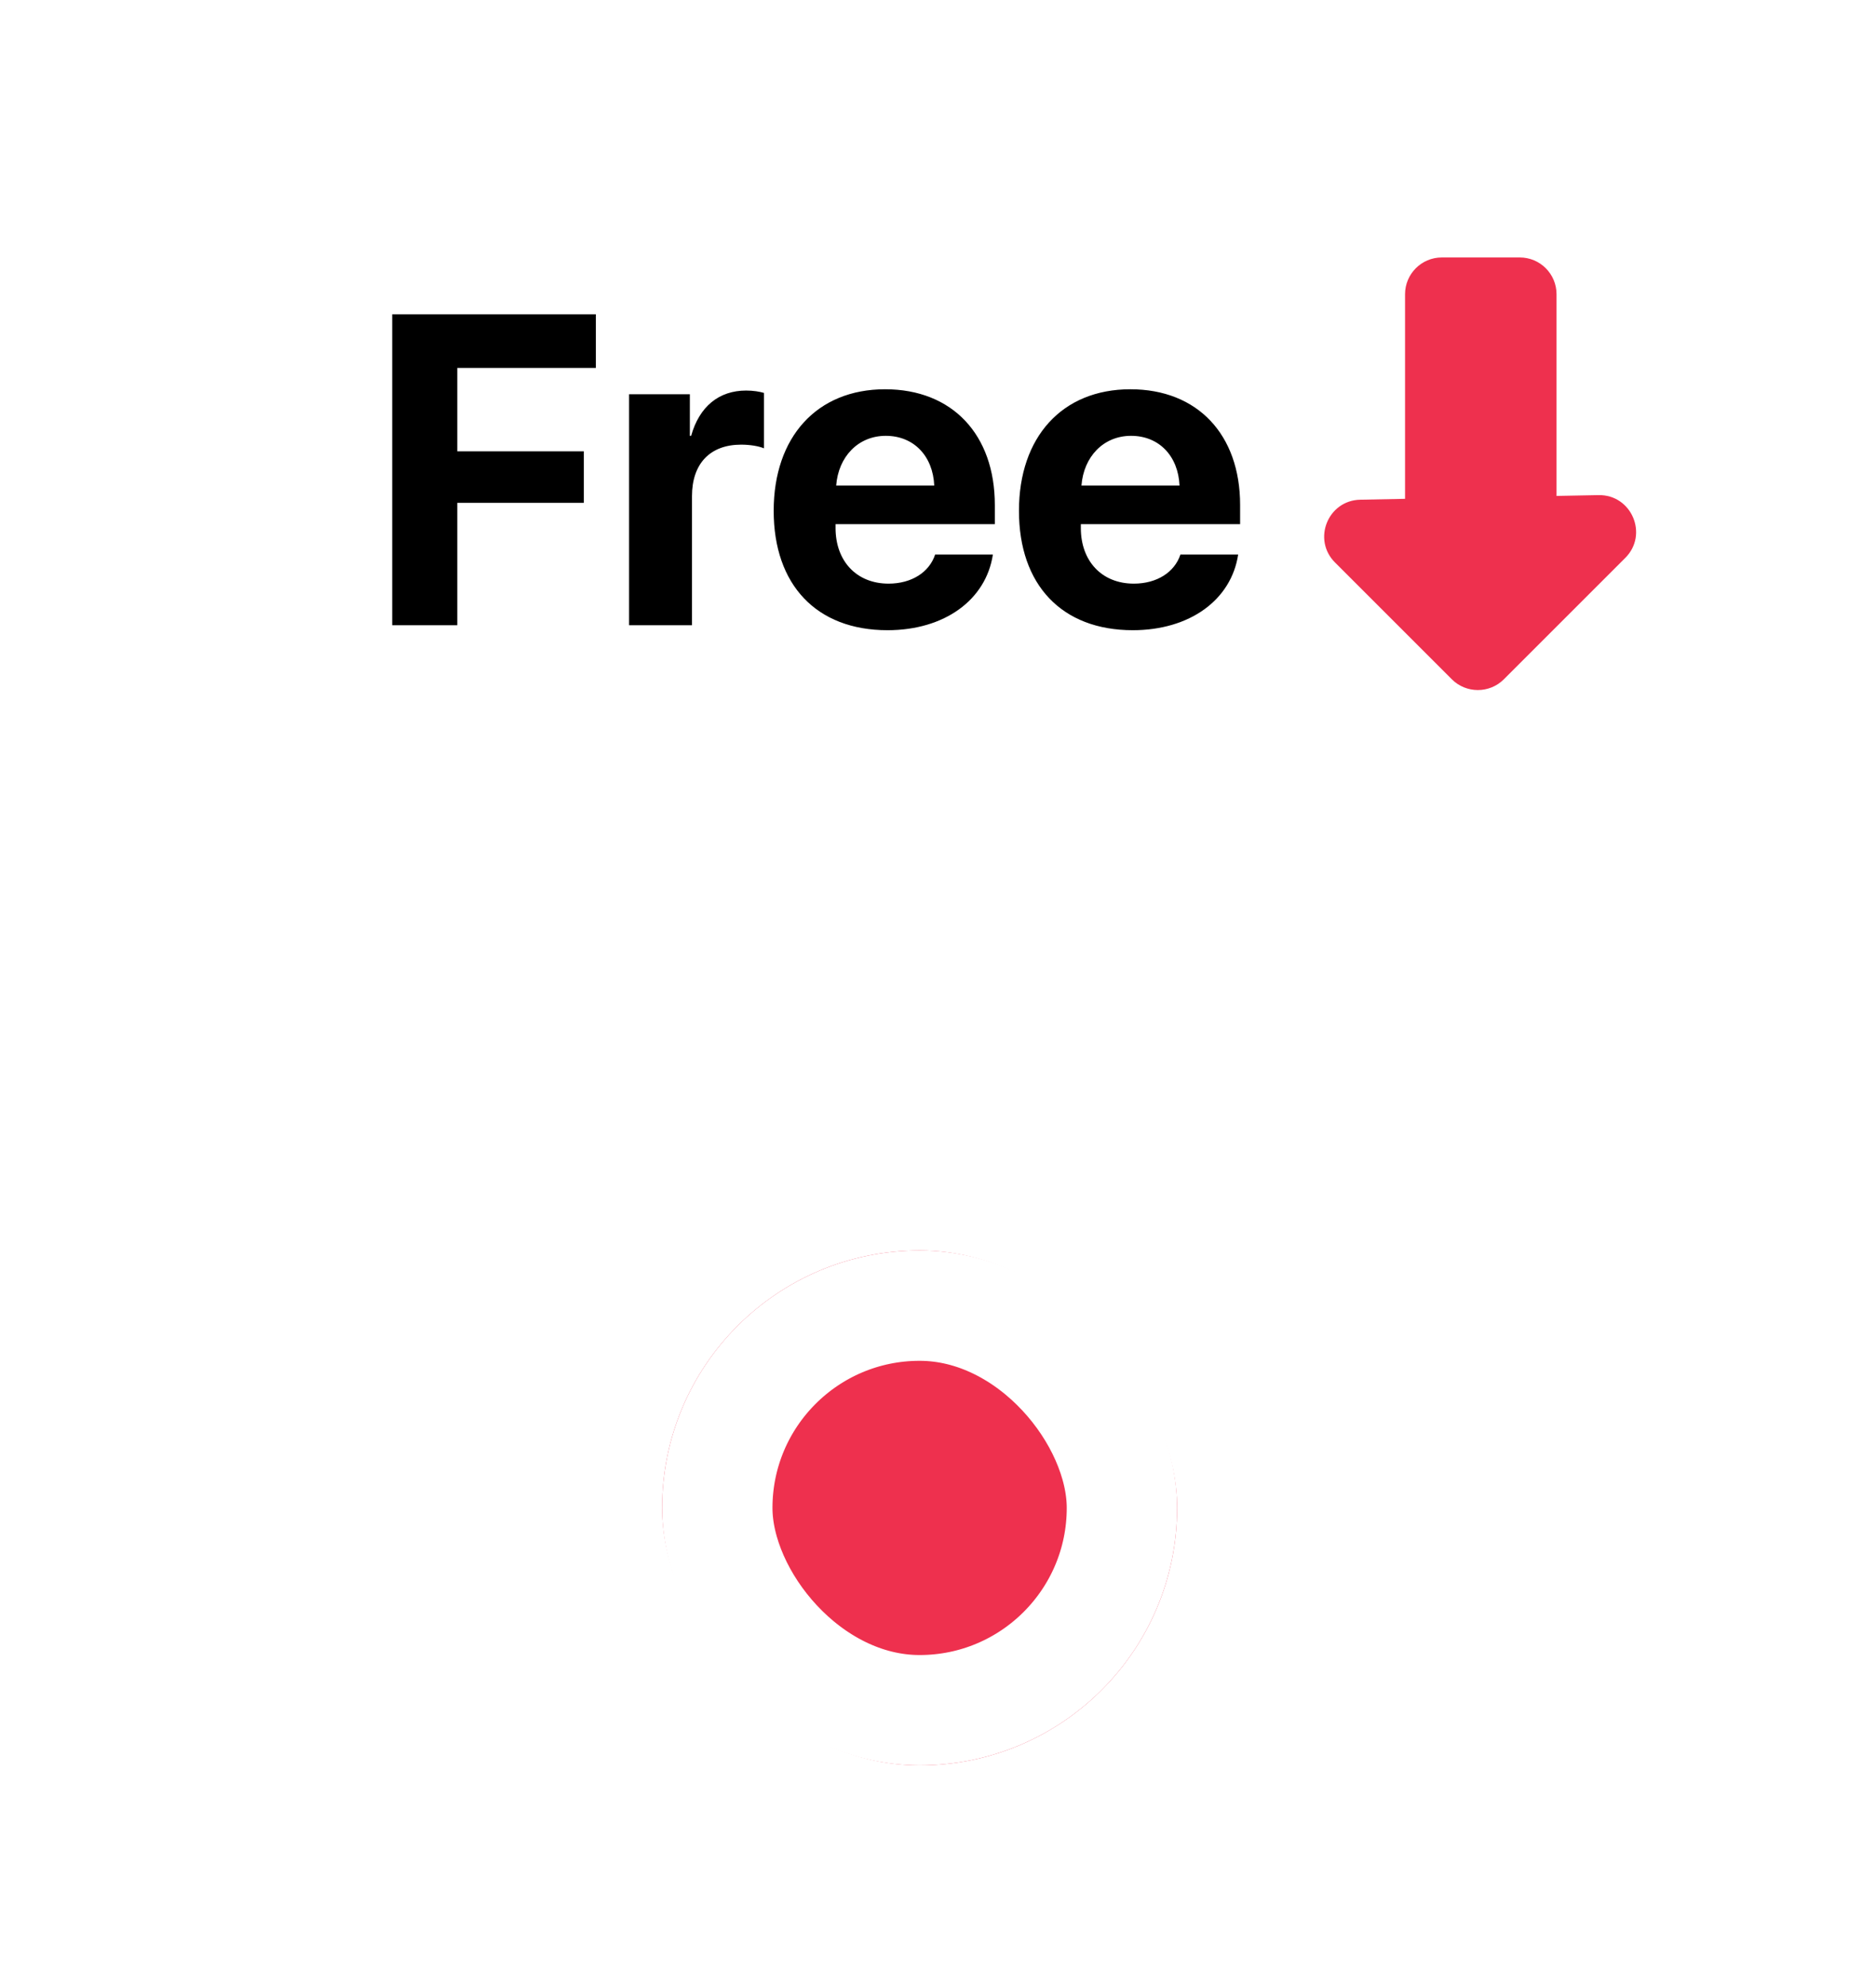 <svg width="51" height="54" viewBox="0 0 51 54" fill="none" xmlns="http://www.w3.org/2000/svg">
<g filter="url(#filter0_d_779:31)">
<rect x="18" y="32" width="14" height="14" rx="7" fill="#EE304E"/>
<rect x="19.5" y="33.5" width="11" height="11" rx="5.5" stroke="white" stroke-width="3"/>
</g>
<g clip-path="url(#clip0_779:31)">
<g filter="url(#filter1_d_779:31)">
<path fill-rule="evenodd" clip-rule="evenodd" d="M0 10C0 4.477 4.477 0 10 0H41C46.523 0 51 4.477 51 10V14C51 19.523 46.523 24 41 24H30L25 27L20 24H10C4.477 24 0 19.523 0 14V10Z" fill="white"/>
</g>
<path d="M12.432 17V13.672H15.871V12.271H12.432V10.004H16.199V8.545H10.662V17H12.432ZM17.102 17H18.812V13.49C18.812 12.605 19.305 12.09 20.148 12.09C20.395 12.09 20.629 12.131 20.77 12.19V10.684C20.652 10.648 20.482 10.619 20.283 10.619C19.545 10.619 19.012 11.053 18.789 11.85H18.754V10.719H17.102V17ZM24.08 11.85C24.842 11.85 25.363 12.4 25.398 13.203H22.732C22.791 12.418 23.33 11.85 24.08 11.85ZM25.422 15.078C25.264 15.559 24.783 15.869 24.156 15.869C23.283 15.869 22.715 15.254 22.715 14.357V14.252H27.045V13.73C27.045 11.82 25.891 10.584 24.062 10.584C22.205 10.584 21.033 11.885 21.033 13.889C21.033 15.898 22.193 17.135 24.127 17.135C25.68 17.135 26.805 16.309 26.992 15.078H25.422ZM30.748 11.85C31.51 11.85 32.031 12.4 32.066 13.203H29.4C29.459 12.418 29.998 11.85 30.748 11.85ZM32.09 15.078C31.932 15.559 31.451 15.869 30.824 15.869C29.951 15.869 29.383 15.254 29.383 14.357V14.252H33.713V13.73C33.713 11.82 32.559 10.584 30.73 10.584C28.873 10.584 27.701 11.885 27.701 13.889C27.701 15.898 28.861 17.135 30.795 17.135C32.348 17.135 33.473 16.309 33.66 15.078H32.09Z" fill="black"/>
<path fill-rule="evenodd" clip-rule="evenodd" d="M40.883 18.47C40.493 18.86 39.859 18.86 39.469 18.47L36.293 15.294C35.669 14.67 36.099 13.604 36.981 13.587L38.197 13.563V8C38.197 7.448 38.645 7 39.197 7H41.315C41.868 7 42.315 7.448 42.315 8V13.484L43.457 13.462C44.357 13.445 44.82 14.533 44.184 15.169L40.883 18.47Z" fill="#EE304E"/>
</g>
<defs>
<filter id="filter0_d_779:31" x="12" y="28" width="26" height="26" filterUnits="userSpaceOnUse" color-interpolation-filters="sRGB">
<feFlood flood-opacity="0" result="BackgroundImageFix"/>
<feColorMatrix in="SourceAlpha" type="matrix" values="0 0 0 0 0 0 0 0 0 0 0 0 0 0 0 0 0 0 127 0" result="hardAlpha"/>
<feOffset dy="2"/>
<feGaussianBlur stdDeviation="3"/>
<feColorMatrix type="matrix" values="0 0 0 0 0 0 0 0 0 0 0 0 0 0 0 0 0 0 0.14 0"/>
<feBlend mode="normal" in2="BackgroundImageFix" result="effect1_dropShadow_779:31"/>
<feBlend mode="normal" in="SourceGraphic" in2="effect1_dropShadow_779:31" result="shape"/>
</filter>
<filter id="filter1_d_779:31" x="-4" y="-2" width="59" height="35" filterUnits="userSpaceOnUse" color-interpolation-filters="sRGB">
<feFlood flood-opacity="0" result="BackgroundImageFix"/>
<feColorMatrix in="SourceAlpha" type="matrix" values="0 0 0 0 0 0 0 0 0 0 0 0 0 0 0 0 0 0 127 0" result="hardAlpha"/>
<feOffset dy="2"/>
<feGaussianBlur stdDeviation="2"/>
<feColorMatrix type="matrix" values="0 0 0 0 0.353 0 0 0 0 0 0 0 0 0 0.487 0 0 0 0.258 0"/>
<feBlend mode="normal" in2="BackgroundImageFix" result="effect1_dropShadow_779:31"/>
<feBlend mode="normal" in="SourceGraphic" in2="effect1_dropShadow_779:31" result="shape"/>
</filter>
<clipPath id="clip0_779:31">
<rect width="51" height="27" fill="white"/>
</clipPath>
</defs>
</svg>
